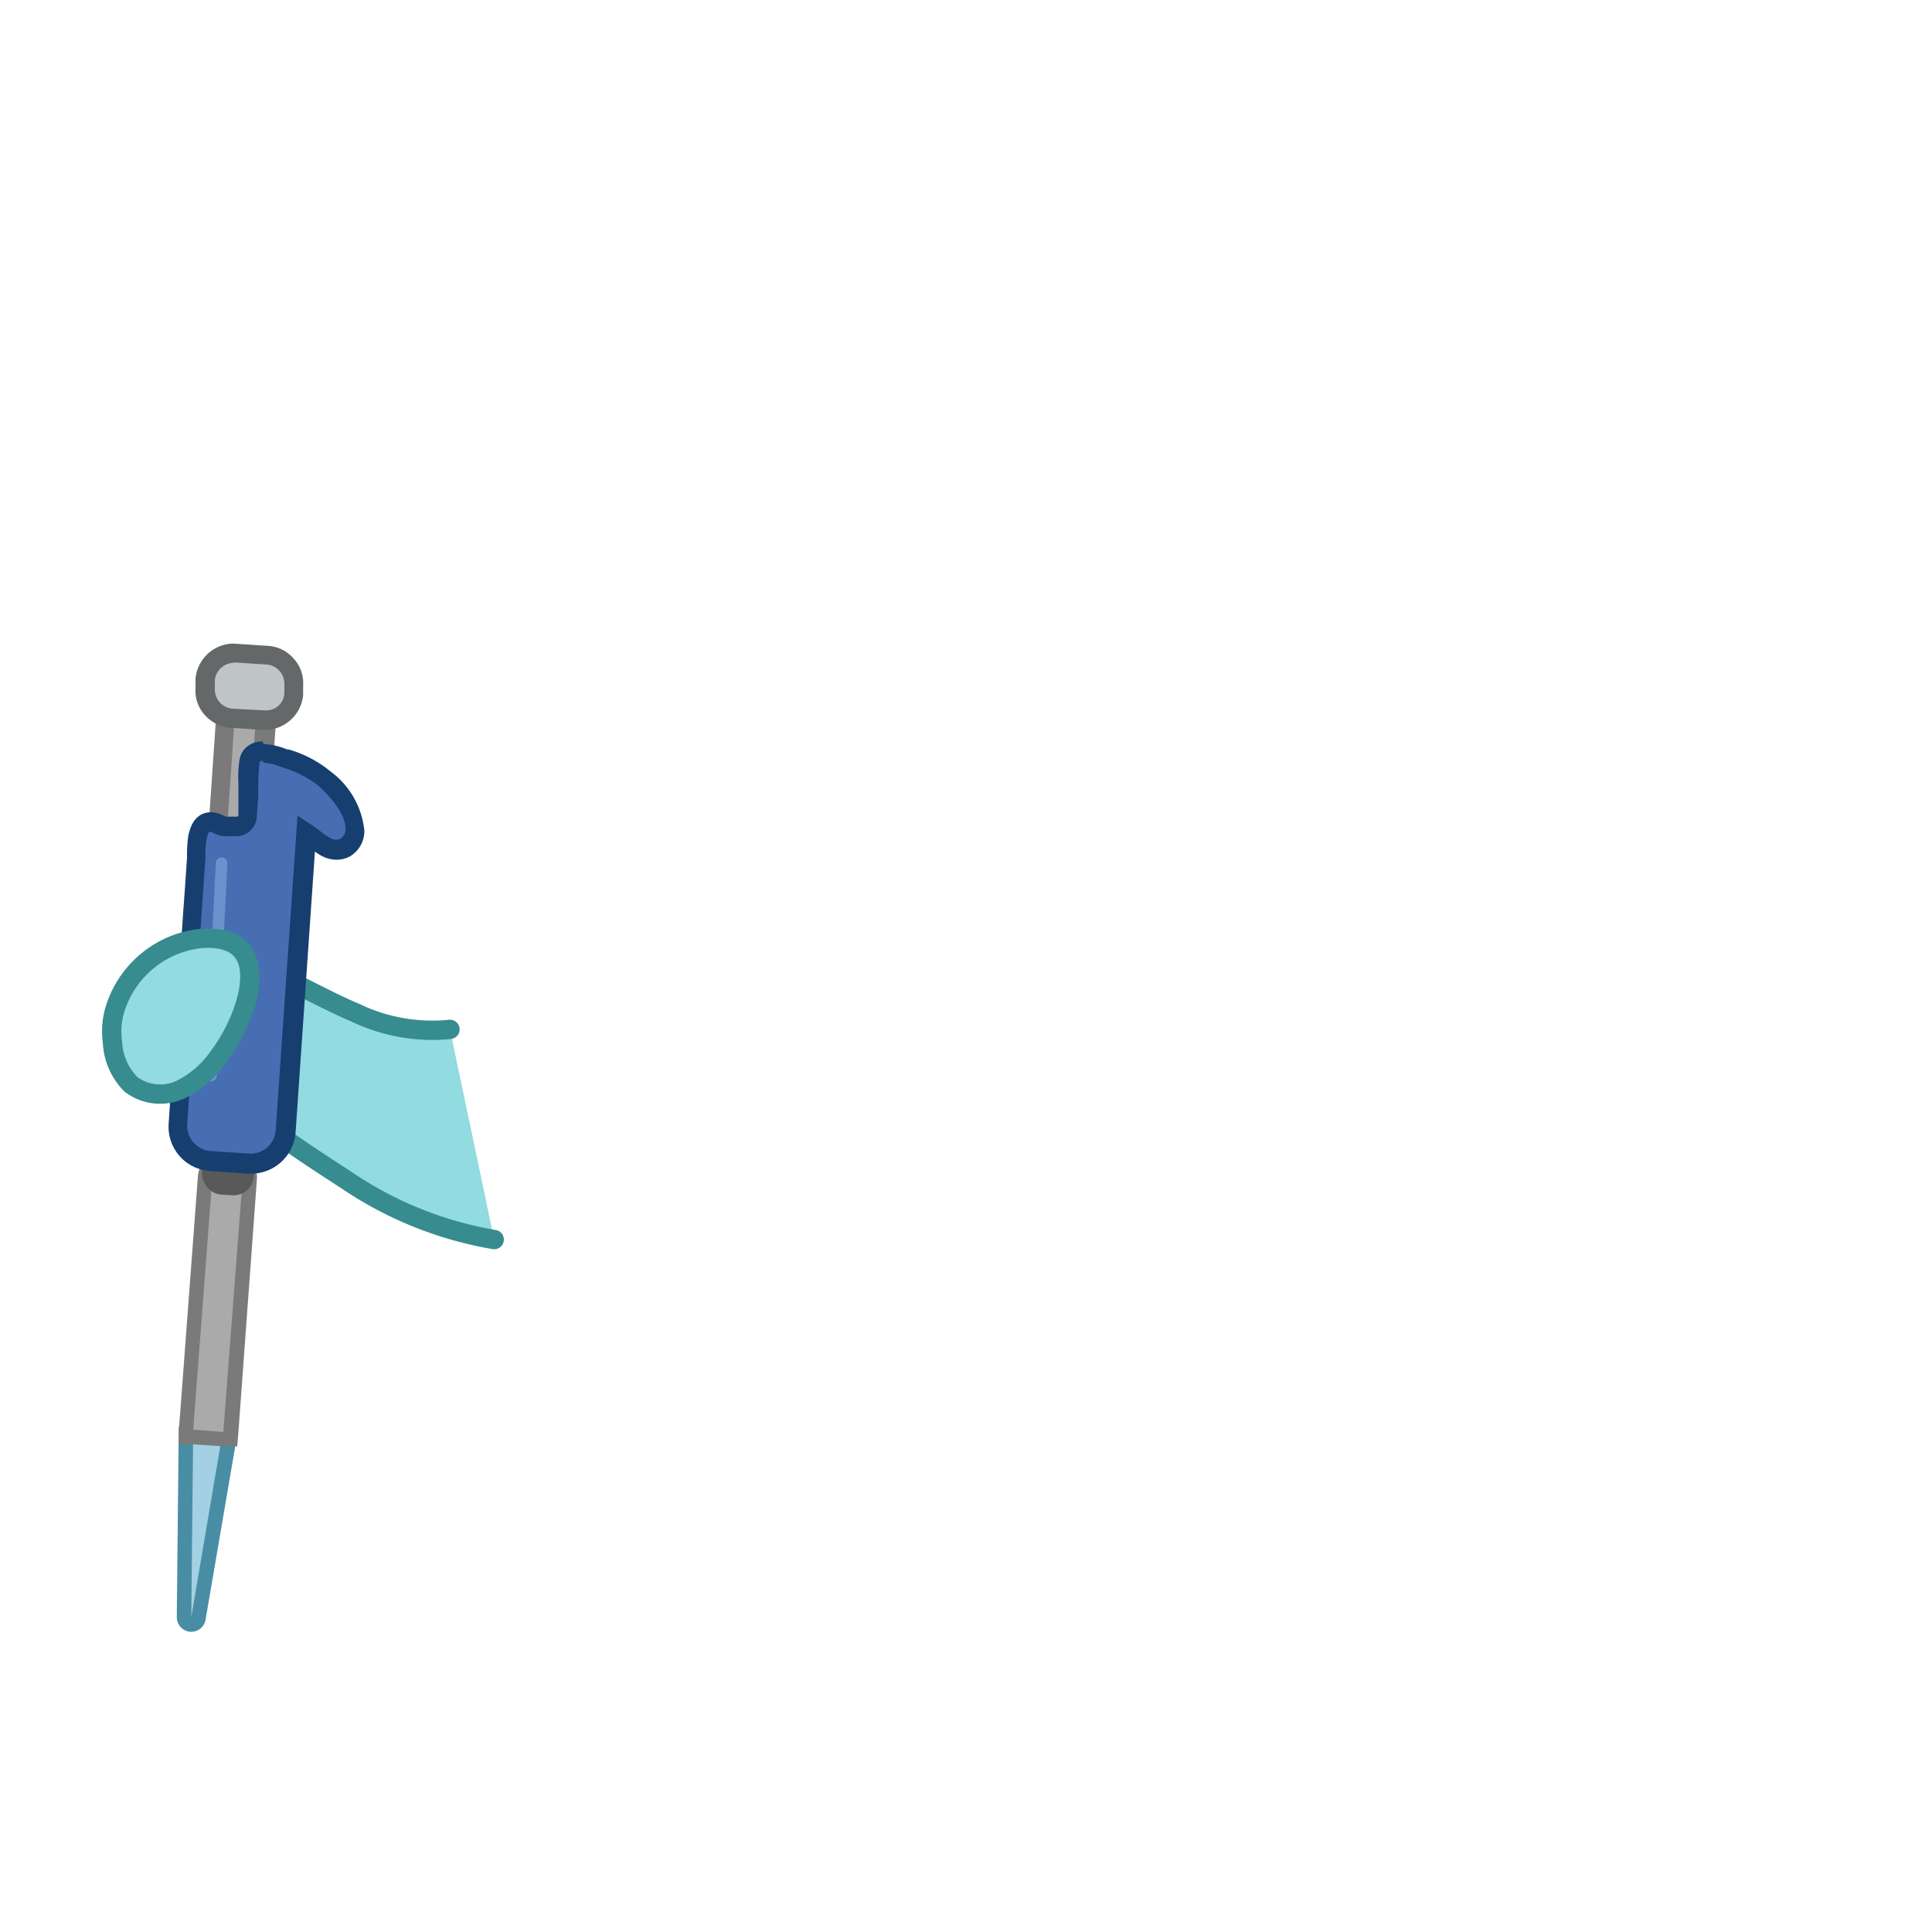 <svg xmlns="http://www.w3.org/2000/svg" width="100" height="100" viewBox="0 0 100 100"><g id="eyes"><path d="M23.29,53.28a9.17,9.17,0,0,1-4.87-.85c-1.54-.65-3-1.51-4.52-2.15a6.18,6.18,0,0,0-2.26-.57,2.75,2.75,0,0,0-2.11.87c-.85,1-.53,2.6.2,3.71,1.76,2.65,5.55,5.07,8.2,6.79a19.39,19.39,0,0,0,7.65,3.08" fill="#92dbe0" stroke="#368c8e" stroke-linecap="round" stroke-linejoin="round"/><path d="M9.87,84.08a.36.36,0,0,1-.34-.37L9.64,74a.36.36,0,0,1,.12-.28.39.39,0,0,1,.25-.1l1.56.11a.42.42,0,0,1,.27.14.4.4,0,0,1,.07.3l-1.64,9.58a.38.38,0,0,1-.37.31Z" fill="#a3d0e3"/><path d="M10,74l1.53.1L9.9,83.71,10,74m0-.75a.74.74,0,0,0-.51.2.73.73,0,0,0-.24.54L9.15,83.7a.76.76,0,0,0,.68.76H9.9a.75.75,0,0,0,.74-.62l1.64-9.59a.74.74,0,0,0-.15-.59.72.72,0,0,0-.54-.28l-1.53-.11Z" fill="#498da5"/><path d="M9.61,74.37l1-13.52a1,1,0,0,1,1.1-.84,1.37,1.37,0,0,1,.85.29.84.84,0,0,1,.33.71l-1,13.51Z" fill="#aaa"/><path d="M11.75,60.39h.08c.42,0,.75.3.73.6l-1,13.13L10,74l1-13.14c0-.28.34-.49.72-.49m0-.75h0a1.38,1.38,0,0,0-1.47,1.19L9.26,74l0,.76.75,0,1.53.1.74,0,.06-.74L13.3,61a1.19,1.19,0,0,0-.47-1,1.57,1.57,0,0,0-.95-.37Z" fill="#7a7a7a"/><path d="M10.64,52.55l1.12-16.5a1.06,1.06,0,0,1,1-1,1.07,1.07,0,0,1,1,1.12l-1.12,16.5Z" fill="#aaa"/><path d="M12.8,35.57h0a.55.55,0,0,1,.51.58l-1.09,16-1.09-.08,1.09-16a.55.55,0,0,1,.54-.52m0-1h0A1.56,1.56,0,0,0,11.26,36L10.17,52l-.07,1,1,.07,1.1.07,1,.07.07-1,1.09-16A1.53,1.53,0,0,0,14,35.11a1.51,1.51,0,0,0-1.06-.53H12.8Z" fill="#7a7a7a"/><path d="M12,37.18a1.45,1.45,0,0,1-1.35-1.55l0-.49a1.46,1.46,0,0,1,1.45-1.35l1.78.12a1.45,1.45,0,0,1,1.35,1.55l0,.48a1.45,1.45,0,0,1-1.45,1.35Z" fill="#bfc5c6"/><path d="M12.09,34.29h.06l1.69.11a1,1,0,0,1,.88,1l0,.49a.94.94,0,0,1-.95.88h-.06L12,36.68a1,1,0,0,1-.88-1l0-.48a1,1,0,0,1,.95-.89m0-1a2,2,0,0,0-1.95,1.82l0,.49A1.88,1.88,0,0,0,10.59,37a2,2,0,0,0,1.33.67l1.69.11h.13A2,2,0,0,0,15.69,36l0-.49a1.88,1.88,0,0,0-.48-1.41,1.91,1.91,0,0,0-1.33-.67l-1.69-.11Z" fill="#656868"/><rect x="10.51" y="57.89" width="2.7" height="3.98" rx="1.06" transform="translate(19.63 120.41) rotate(-176.11)" fill="#595959"/><path d="M12.85,60.21l-2-.13a1.8,1.8,0,0,1-1.67-1.93l.93-13.68v-.32a5.51,5.51,0,0,1,.06-.71c0-.21.12-.85.69-.85a1,1,0,0,1,.42.12.82.82,0,0,0,.31.11l.58,0a.57.57,0,0,0,.59-.53l.08-1.08c0-.22,0-.43,0-.64a5.28,5.28,0,0,1,0-1.11l0-.11.09-.16a.69.69,0,0,1,.58-.26,3.61,3.61,0,0,1,1.06.25,6,6,0,0,1,2.09,1.08c.61.54,1.62,1.6,1.57,2.67a1.07,1.07,0,0,1-.5.87,1,1,0,0,1-.48.12,1.18,1.18,0,0,1-.57-.15,5.15,5.15,0,0,1-.58-.41l-.31-.23-.1-.06L14.77,58.53A1.8,1.8,0,0,1,13,60.21Z" fill="#476eb2"/><path d="M13.64,39.47a3.81,3.81,0,0,1,1,.26,5.44,5.44,0,0,1,1.84.94c.56.51,1.44,1.45,1.4,2.28a.54.54,0,0,1-.25.45.46.46,0,0,1-.23.06.62.62,0,0,1-.32-.09c-.29-.16-.58-.42-.86-.61l-.82-.55L14.27,58.5A1.3,1.3,0,0,1,13,59.71h-.09l-2-.13a1.32,1.32,0,0,1-1.22-1.39l.27-4q.24-3.42.47-6.86c.07-1,.13-1.91.2-2.86,0-.33,0-.67.06-1s.11-.42.2-.42.34.2.7.23l.57,0h.07a1.05,1.05,0,0,0,1.06-1l.08-1.09a13.57,13.57,0,0,1,.06-1.69s0-.05,0-.06.09-.06.17-.06m0-1a1.19,1.19,0,0,0-1,.46,1.13,1.13,0,0,0-.2.48,5.69,5.69,0,0,0-.06,1.21c0,.2,0,.39,0,.59l0,.53,0,.56a.09.09,0,0,1-.07.06l-.58,0-.12-.06a1.55,1.55,0,0,0-.64-.17c-.38,0-1,.17-1.19,1.27a7,7,0,0,0-.06.77c0,.1,0,.2,0,.3l-.1,1.48-.1,1.38-.23,3.43L9,54.16l-.14,2-.13,2a2.29,2.29,0,0,0,2.14,2.45l2,.14H13a2.31,2.31,0,0,0,2.3-2.15l1-14.52a3.28,3.28,0,0,0,.31.2,1.67,1.67,0,0,0,.81.22,1.46,1.46,0,0,0,.72-.19A1.53,1.53,0,0,0,18.86,43a4.34,4.34,0,0,0-1.74-3.06,6,6,0,0,0-2.19-1.15l-.07,0a3.73,3.73,0,0,0-1.22-.28Z" fill="#163f70"/><line x1="11.47" y1="44.68" x2="10.92" y2="55.67" fill="none" stroke="#6a93ce" stroke-linecap="round" stroke-miterlimit="10" stroke-width="0.6"/><path d="M5.9,52.42a4,4,0,0,0-.08,1.51,3.32,3.32,0,0,0,.95,2.19,2.51,2.51,0,0,0,2.59.27,5.24,5.24,0,0,0,2-1.76c1.43-1.89,3.08-6.38-1-6.05A5.23,5.23,0,0,0,5.9,52.42Z" fill="#92dbe0" stroke="#368c8e" stroke-miterlimit="10"/></g></svg>